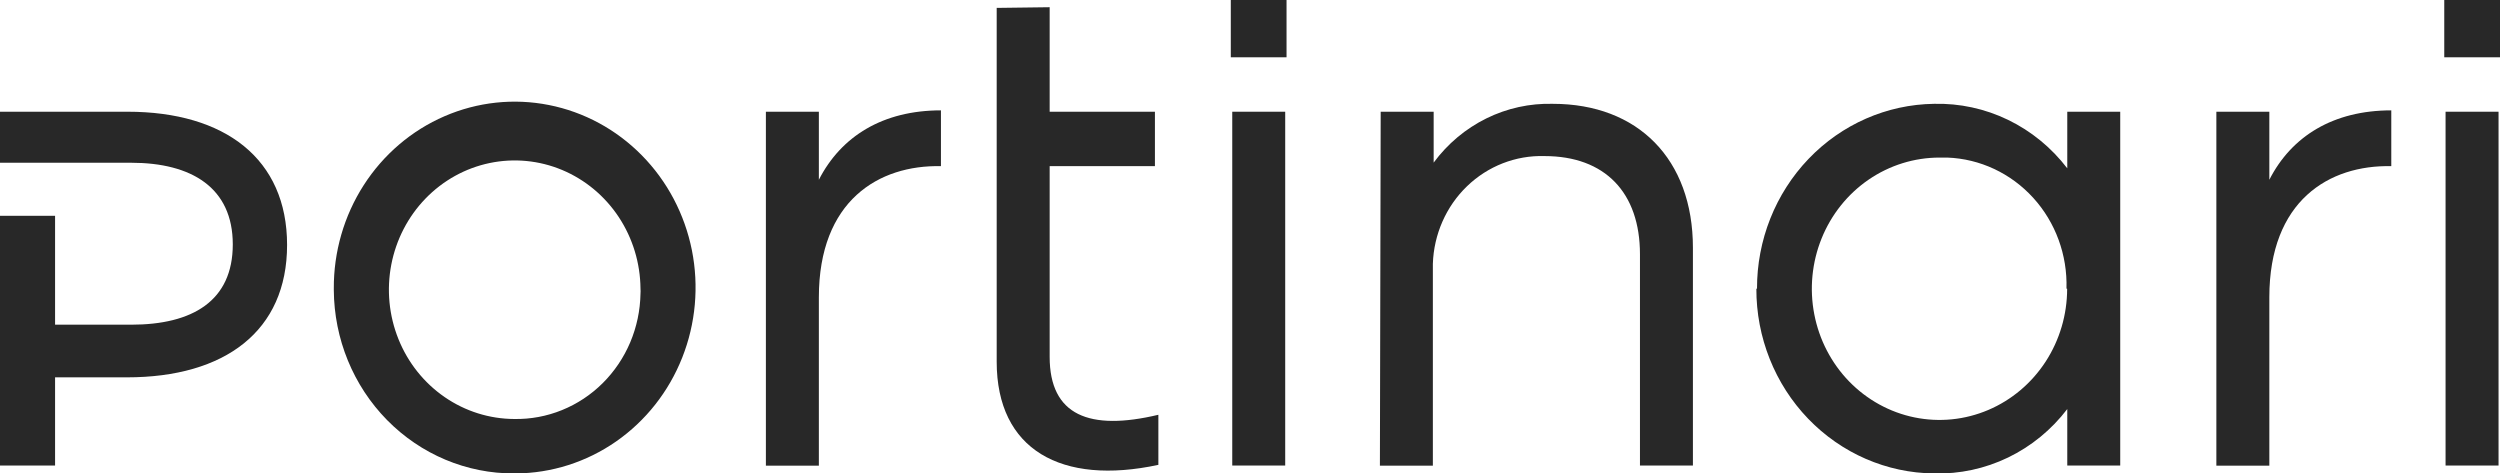 <svg width="132" height="25" viewBox="0 0 132 25" fill="none" xmlns="http://www.w3.org/2000/svg">
<path d="M2.908 11.396V17.144H6.922C10.159 17.144 12.291 15.893 12.291 12.905C12.291 9.915 10.124 8.593 6.922 8.593H0V5.899H6.733C11.886 5.899 15.158 8.392 15.158 12.933C15.158 17.474 11.886 19.924 6.698 19.924H2.908V24.58H0V11.396H2.908Z" fill="#282828"/>
<path d="M33.818 15.239C33.807 13.893 33.408 12.58 32.673 11.465C31.937 10.351 30.897 9.485 29.684 8.976C28.471 8.468 27.138 8.34 25.854 8.608C24.57 8.876 23.392 9.528 22.467 10.483C21.543 11.438 20.915 12.652 20.66 13.973C20.406 15.294 20.538 16.663 21.039 17.907C21.54 19.152 22.388 20.216 23.477 20.966C24.565 21.716 25.845 22.118 27.155 22.123C28.015 22.138 28.87 21.979 29.671 21.654C30.471 21.33 31.202 20.847 31.82 20.233C32.439 19.618 32.934 18.884 33.277 18.073C33.619 17.262 33.803 16.39 33.818 15.505C33.825 15.417 33.825 15.328 33.818 15.239ZM17.625 15.239C17.614 13.298 18.164 11.397 19.204 9.777C20.244 8.157 21.729 6.89 23.47 6.137C25.21 5.383 27.129 5.177 28.984 5.545C30.839 5.912 32.546 6.837 33.889 8.202C35.233 9.566 36.152 11.309 36.532 13.211C36.911 15.113 36.733 17.087 36.02 18.885C35.308 20.683 34.093 22.223 32.528 23.311C30.964 24.399 29.121 24.985 27.232 24.997H27.155C24.642 25.01 22.226 23.997 20.439 22.181C18.652 20.365 17.64 17.894 17.625 15.311V15.239Z" fill="#282828"/>
<path d="M40.439 5.899H43.236V9.492C44.417 7.185 46.626 5.827 49.682 5.827V8.773C46.403 8.701 43.236 10.591 43.236 15.699V24.587H40.439V5.899Z" fill="#282828"/>
<path d="M55.422 0.381V5.899H60.98V8.773H55.422V18.839C55.422 21.936 57.519 22.769 61.162 21.9V24.544C56.044 25.643 52.625 23.754 52.625 19.098V0.417L55.422 0.381Z" fill="#282828"/>
<path d="M65.063 5.899H67.859V24.58H65.063V5.899ZM64.986 0H67.929V3.025H64.986V0Z" fill="#282828"/>
<path d="M72.9 5.899H75.697V8.586C76.431 7.592 77.384 6.793 78.478 6.253C79.573 5.713 80.776 5.449 81.99 5.482C86.478 5.482 89.386 8.399 89.386 13.084V24.58H86.59V13.422C86.59 10.174 84.751 8.241 81.549 8.241C80.034 8.195 78.562 8.768 77.457 9.835C76.353 10.901 75.704 12.375 75.655 13.932C75.655 14.083 75.655 14.226 75.655 14.37V24.587H72.859L72.9 5.899Z" fill="#282828"/>
<path d="M109.11 15.239C109.164 13.465 108.533 11.741 107.354 10.445C106.174 9.148 104.543 8.384 102.817 8.32H102.412C101.078 8.319 99.775 8.724 98.665 9.484C97.556 10.244 96.691 11.325 96.18 12.591C95.669 13.857 95.534 15.249 95.794 16.593C96.053 17.938 96.694 19.172 97.636 20.142C98.579 21.111 99.78 21.772 101.087 22.039C102.395 22.307 103.75 22.171 104.982 21.646C106.214 21.122 107.267 20.235 108.008 19.096C108.749 17.956 109.145 16.617 109.145 15.247L109.11 15.239ZM92.77 15.247C92.763 12.682 93.74 10.218 95.491 8.389C97.241 6.561 99.623 5.516 102.118 5.482C103.468 5.448 104.806 5.738 106.027 6.329C107.248 6.921 108.318 7.797 109.152 8.888V5.899H111.948V24.58H109.152V21.598C108.319 22.69 107.249 23.566 106.028 24.156C104.806 24.746 103.467 25.034 102.118 24.997C99.617 24.974 97.227 23.935 95.469 22.107C93.711 20.279 92.728 17.81 92.736 15.239" fill="#282828"/>
<path d="M117.024 5.899H119.821V9.492C120.995 7.185 123.205 5.827 126.26 5.827V8.773C122.981 8.701 119.821 10.591 119.821 15.699V24.587H117.024V5.899Z" fill="#282828"/>
<path d="M129.126 5.899H131.923V24.58H129.126V5.899ZM129.057 0H132V3.025H129.057V0Z" fill="#282828"/>
</svg>
